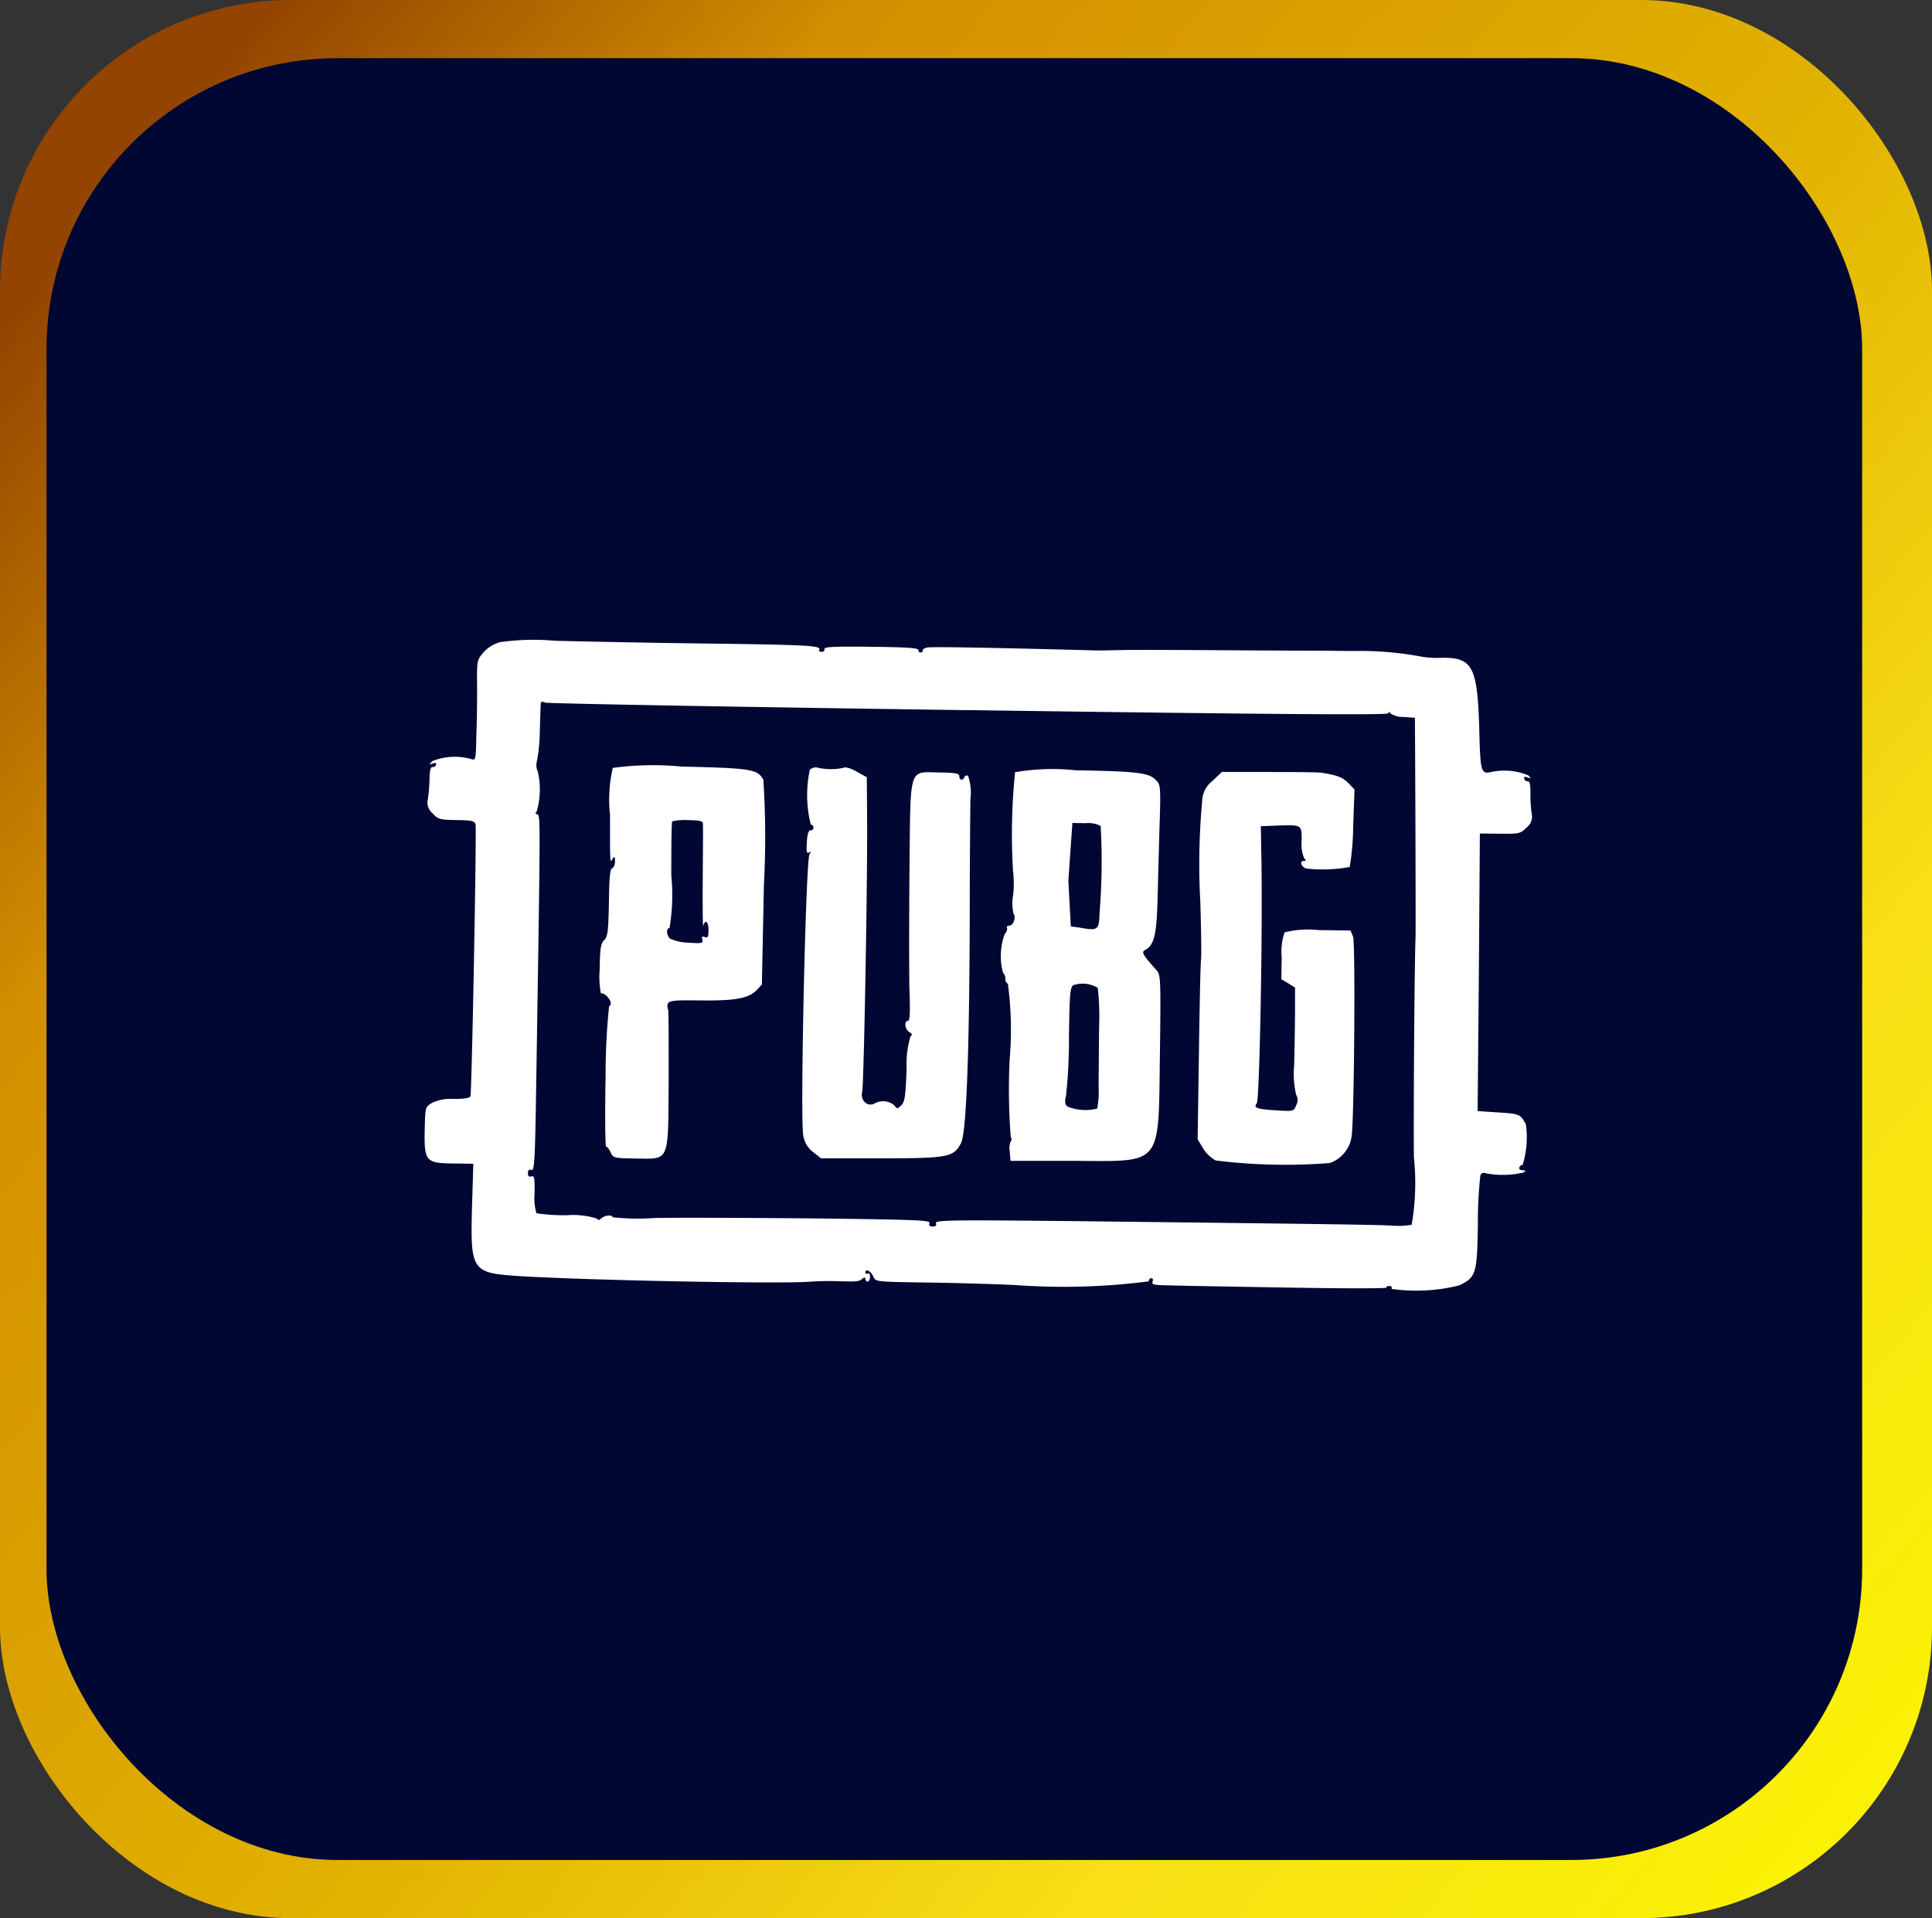 <svg xmlns="http://www.w3.org/2000/svg" xmlns:xlink="http://www.w3.org/1999/xlink" width="66.411" height="65.938" viewBox="0 0 66.411 65.938"><rect x="0" y="0" width="66.411" height="65.938" fill="#333333" stroke="none"/><defs><style>.a{fill:url(#a);}.b{fill:#000733;}.c{fill:#fff;}</style><linearGradient id="a" x1="0.989" y1="1" x2="0" y2="0.178" gradientUnits="objectBoundingBox"><stop offset="0" stop-color="#faf600"/><stop offset="0.266" stop-color="#f8df16"/><stop offset="0.493" stop-color="#e1b200"/><stop offset="0.818" stop-color="#d38f00"/><stop offset="1" stop-color="#924400"/></linearGradient></defs><g transform="translate(-485.276 -576.76)"><g transform="translate(394.563 32.938)"><rect class="a" width="66.411" height="65.938" rx="10" transform="translate(90.713 543.822)"/><rect class="b" width="62.411" height="61.938" rx="10" transform="translate(92.312 545.822)"/></g><g transform="translate(428.823 575.708)"><path class="c" d="M73.689,23.115a1.2,1.2,0,0,0-.621.368c-.215.252-.223.29-.217,1.049.005.438,0,1.212-.022,1.733-.019.934-.019.934-.193.876a2.074,2.074,0,0,0-1.32.074c-.121.125-.121.125.015.08.1-.028.135-.015.109.047a.113.113,0,0,1-.127.079c-.056-.009-.091.136-.095.395a6,6,0,0,1-.056.7.484.484,0,0,0,.16.495c.187.205.252.223.819.231.53.007.624.033.658.144.042.182-.127,9.216-.175,9.343-.027.071-.2.1-.549.1a1.591,1.591,0,0,0-.755.126c-.238.141-.247.154-.264.773-.032,1.26,0,1.308,1,1.32l.667.009-.046,1.518c-.056,2.14,0,2.234,1.538,2.338,2.277.148,8.95.279,10.047.2a10.2,10.2,0,0,1,1.09-.016c.513.015.641.009.735-.081.082-.061.111-.061.111,0a.09.09,0,0,0,.079.091c.046,0,.082-.07.083-.163s-.028-.138-.079-.113-.081.008-.08-.039c0-.145.191-.044.273.148.079.176.1.176,1.858.2.98.013,2.326.054,2.992.085A22.964,22.964,0,0,0,95.94,45.1c0-.064.04-.111.091-.109s.071.056.037.119c-.032.1.053.12.566.127.331.013,2.162.043,4.071.076s3.435.035,3.413,0,.026-.055.094-.054.1.04.072.1a6.093,6.093,0,0,0,2.327-.12c.582-.277.618-.4.643-2.115a14.6,14.6,0,0,1,.085-1.663c.031-.092.1-.11.223-.069a3.17,3.17,0,0,0,1.253-.032c.1-.063.093-.071-.024-.081-.091,0-.136-.038-.11-.1s.073-.089.111-.08a3.21,3.21,0,0,0,.111-1.4c-.186-.343-.215-.36-.938-.405l-.72-.048.043-4.775.034-4.767.7.008c.649.009.7-.007.9-.208A.476.476,0,0,0,109.1,29a4.956,4.956,0,0,1-.039-.688c0-.267-.025-.413-.085-.4a.122.122,0,0,1-.127-.09c-.024-.063.011-.081.112-.045.127.048.127.04.027-.071a2.161,2.161,0,0,0-1.265-.119c-.358.089-.386.005-.42-1.422-.061-2.2-.222-2.52-1.306-2.5a3.235,3.235,0,0,1-.666-.037,11.471,11.471,0,0,0-2.109-.2c-.262.005-.72,0-1.026-.005s-1.868-.005-3.485-.017-3.231-.016-3.6-.009-.833.02-1.029.014c-3.072-.085-5.618-.135-5.755-.1-.1.023-.175.07-.158.1s-.018.063-.066.07-.079-.026-.079-.082c0-.072-.382-.1-1.62-.113-1.26-.016-1.614,0-1.611.074s-.03.1-.1.1-.1-.03-.081-.072c.095-.144-.417-.171-4.025-.216-2-.025-4.283-.072-5.068-.094a8.1,8.1,0,0,0-1.822.042Zm16.066,2.348c10.836.152,14.424.172,14.425.109s.026-.064.063,0a.754.754,0,0,0,.448.125l.4.03,0,.395c.009.634.031,7.031.02,7.167-.033.675-.073,5.766-.057,7.54a8.4,8.4,0,0,1-.076,2.325,2.558,2.558,0,0,1-.658.03c-.586-.033-2.725-.06-10.925-.154-4.253-.045-4.806-.035-4.77.068.029.081-.009.118-.111.117s-.144-.039-.109-.119c.04-.1-.457-.117-3.981-.16-2.207-.019-4.67-.03-5.473-.014a8,8,0,0,1-1.44-.026c0-.095-.274-.068-.382.032-.072.072-.12.08-.156.015a2.661,2.661,0,0,0-1.035-.115,7.154,7.154,0,0,1-1.045-.068,1.84,1.84,0,0,1-.064-.68c.007-.531-.009-.625-.111-.588-.081.028-.119-.011-.118-.112s.04-.144.121-.109c.1.04.123-.308.162-2.825.15-9.47.149-9.361.038-9.4-.063-.025-.079-.054-.023-.089a2.678,2.678,0,0,0,.041-1.379.562.562,0,0,1-.025-.386,6.024,6.024,0,0,0,.094-.97c.014-.484.03-.918.03-.98s.055-.09.148-.037c.07.031,6.63.15,14.566.26Z" transform="translate(0)"/><path class="c" d="M103.21,29.8l-1.687,0-.315.3a.913.913,0,0,0-.366.725,23.518,23.518,0,0,0-.06,3.485c.026.9.041,1.767.022,1.942s-.051,1.629-.072,3.246l-.044,2.929.187.313a1.215,1.215,0,0,0,.435.416,19.339,19.339,0,0,0,3.918.088,1.133,1.133,0,0,0,.756-.941c.089-.768.129-6.617.047-6.839l-.087-.213-1.086-.014a3.38,3.38,0,0,0-1.181.077,2.028,2.028,0,0,0-.1.854l-.011.759.235.139.235.148,0,.886c-.006.493-.016,1.283-.03,1.775a3.178,3.178,0,0,0,.069,1.027.353.353,0,0,1,0,.357c-.085.211-.092.211-.68.174-.676-.037-.8-.089-.673-.245.091-.11.2-5.645.16-8.248l-.022-1.275.568-.021c.849-.028.841-.036.834.532a1.258,1.258,0,0,0,.086.588c.072.072.072.094,0,.093-.174,0-.1.22.085.264a5.053,5.053,0,0,0,1.482-.054,8.888,8.888,0,0,0,.119-1.363l.046-1.3-.217-.224c-.188-.193-.353-.258-.883-.348-.049-.02-.851-.03-1.768-.029Zm-22.628-.132a4.93,4.93,0,0,0-.093,1.619c0,1.775,0,1.639.092,1.493.066-.094.082-.071.079.095,0,.111-.04.22-.1.236-.072.025-.1.364-.109,1.179-.02.989-.041,1.171-.16,1.288s-.148.283-.157,1.012a2.986,2.986,0,0,0,.044.834c.073-.07.338.178.336.323,0,.055-.026.1-.056.1a22.834,22.834,0,0,0-.121,2.414c-.026,1.328-.013,2.417.017,2.417s.109.091.155.2c.085.193.116.2.876.211,1.171.015,1.1.158,1.12-2.723,0-1.261,0-2.329-.016-2.37-.084-.34-.042-.356,1.082-.342,1.219.015,1.678-.069,1.953-.348l.185-.2.07-3.435a30.678,30.678,0,0,0-.019-3.6c-.2-.368-.407-.4-2.822-.456a10.117,10.117,0,0,0-2.36.048Zm3.1,1.936c.009.081,0,.925-.006,1.885s0,1.677.018,1.6c.067-.236.184-.142.18.15,0,.23-.028.276-.129.236s-.112-.009-.081.093c.036.12-.011.135-.486.1a1.536,1.536,0,0,1-.631-.142c-.125-.129-.131-.359-.013-.358a6.867,6.867,0,0,0,.061-1.812c0-1,.007-1.838.033-1.859a2.035,2.035,0,0,1,.556-.041c.426.011.5.032.5.143Zm3.675-1.878a4.191,4.191,0,0,0,.033,1.887c.046-.009.093.04.092.1s-.048.109-.095.092c-.072-.008-.113.118-.132.4-.021.331-.005.411.075.366s.082-.036.017.056c-.129.164-.328,9.132-.215,9.665a.864.864,0,0,0,.348.582l.262.208,2.076,0c2.315,0,2.481-.041,2.736-.523.18-.337.285-3,.3-7.655,0-1.893.017-3.778.023-4.173a1.757,1.757,0,0,0-.079-.794.086.086,0,0,0-.127.036c-.04.136-.177.118-.175-.027,0-.093-.125-.121-.674-.127-1.088-.014-1-.276-1.04,3.375-.013,1.685-.015,3.54,0,4.109.028.752.013,1.054-.05,1.053-.146,0-.105.3.048.386.093.064.111.1.038.144a3.443,3.443,0,0,0-.134,1.145c-.037.917-.06,1.107-.181,1.226-.136.134-.149.134-.244,0a.607.607,0,0,0-.688-.054c-.239.116-.483-.117-.415-.4.058-.238.178-6.807.171-9.19l-.011-1.631-.338-.186c-.227-.13-.392-.18-.489-.132a2.076,2.076,0,0,1-.91-.021.312.312,0,0,0-.227.088Zm7.056.081a20.966,20.966,0,0,0-.072,3.379,3.688,3.688,0,0,1,.007.833,1.632,1.632,0,0,0,.009.649c.1.129-.005.42-.151.418-.064,0-.093.038-.072.081s-.011.134-.075.2A2.19,2.19,0,0,0,94,36.708a.256.256,0,0,1,.078.2.18.18,0,0,0,.087.174,11.83,11.83,0,0,1,.061,2.6,21.259,21.259,0,0,0,.038,2.672c.038.046.036.11.007.127a.614.614,0,0,0-.042.365l.027.323h2.114c3.151.014,2.964.238,3.021-3.659.034-2.619.027-2.739-.121-2.9-.468-.521-.522-.619-.394-.686.32-.168.4-.533.434-1.722.015-.633.046-1.782.069-2.555.043-1.328.035-1.418-.124-1.567-.242-.249-.613-.3-2.76-.337a7.535,7.535,0,0,0-2.077.066Zm2.941,1.846a21.7,21.7,0,0,1-.038,3c-.015.577-.056.611-.648.505l-.339-.05-.038-.688c-.021-.384-.037-.743-.045-.807s.033-.558.069-1.09l.068-.968.458.007A.925.925,0,0,1,97.353,31.655Zm-.1,5.564a8.887,8.887,0,0,1,.047,1.355c-.009.7-.013,1.593-.018,2a3.349,3.349,0,0,1-.047.8,1.648,1.648,0,0,1-1.023-.069c-.087-.072-.1-.166-.048-.383a18.066,18.066,0,0,0,.1-1.994c.018-1.473.038-1.718.148-1.795A1.008,1.008,0,0,1,97.249,37.219Z" transform="translate(-3.067 -2.212)"/></g></g></svg>
